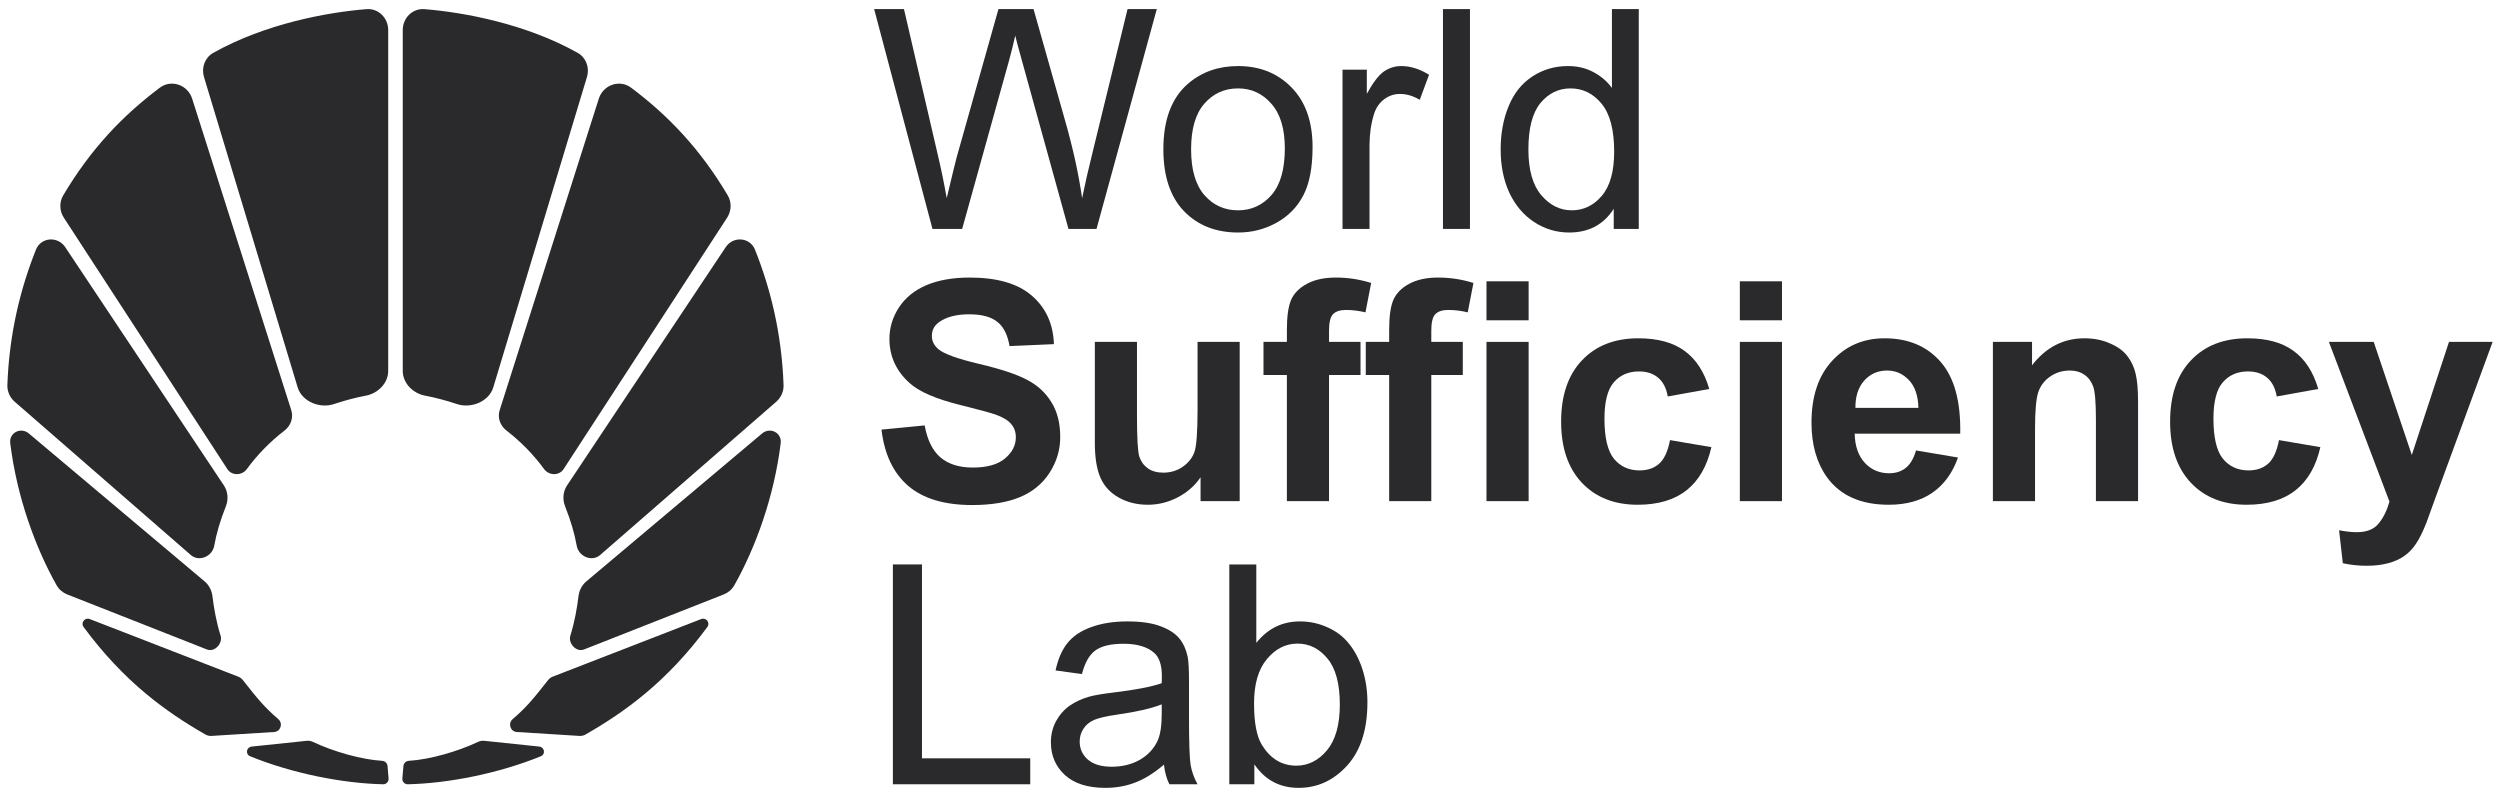 <svg width="229" height="73" viewBox="0 0 229 73" fill="none" xmlns="http://www.w3.org/2000/svg">
<path d="M85.414 20.969L80.071 0.832H82.804L85.867 14.032C86.197 15.415 86.481 16.788 86.719 18.153C87.232 16.001 87.534 14.76 87.625 14.43L91.458 0.832H94.672L97.556 11.024C98.28 13.551 98.802 15.928 99.122 18.153C99.379 16.88 99.713 15.419 100.125 13.771L103.284 0.832H105.963L100.441 20.969H97.873L93.628 5.626C93.271 4.344 93.06 3.556 92.996 3.263C92.786 4.188 92.589 4.975 92.406 5.626L88.134 20.969H85.414Z" fill="#2A2A2C"/>
<path d="M106.564 13.675C106.564 10.973 107.315 8.973 108.817 7.672C110.071 6.592 111.601 6.051 113.405 6.051C115.41 6.051 117.049 6.711 118.322 8.029C119.595 9.339 120.231 11.152 120.231 13.469C120.231 15.346 119.948 16.825 119.38 17.906C118.821 18.977 118.002 19.81 116.921 20.405C115.85 21.001 114.677 21.298 113.405 21.298C111.363 21.298 109.71 20.644 108.446 19.334C107.191 18.025 106.564 16.138 106.564 13.675ZM109.105 13.675C109.105 15.543 109.513 16.944 110.328 17.878C111.143 18.803 112.168 19.265 113.405 19.265C114.632 19.265 115.653 18.798 116.468 17.864C117.283 16.93 117.69 15.506 117.69 13.592C117.69 11.788 117.278 10.424 116.454 9.499C115.639 8.565 114.623 8.098 113.405 8.098C112.168 8.098 111.143 8.56 110.328 9.485C109.513 10.41 109.105 11.807 109.105 13.675Z" fill="#2A2A2C"/>
<path d="M122.975 20.969V6.381H125.201V8.593C125.768 7.558 126.29 6.876 126.767 6.546C127.252 6.216 127.783 6.051 128.36 6.051C129.193 6.051 130.04 6.317 130.901 6.848L130.049 9.142C129.445 8.785 128.841 8.606 128.236 8.606C127.696 8.606 127.211 8.771 126.78 9.101C126.35 9.421 126.043 9.87 125.86 10.447C125.585 11.326 125.448 12.287 125.448 13.332V20.969H122.975Z" fill="#2A2A2C"/>
<path d="M132.175 20.969V0.832H134.648V20.969H132.175Z" fill="#2A2A2C"/>
<path d="M147.817 20.969V19.128C146.892 20.575 145.532 21.298 143.738 21.298C142.575 21.298 141.503 20.978 140.523 20.337C139.553 19.696 138.797 18.803 138.257 17.658C137.726 16.505 137.46 15.181 137.46 13.689C137.46 12.233 137.703 10.914 138.188 9.733C138.674 8.542 139.402 7.631 140.372 6.999C141.343 6.367 142.428 6.051 143.628 6.051C144.507 6.051 145.29 6.239 145.977 6.615C146.663 6.981 147.222 7.462 147.652 8.057V0.832H150.111V20.969H147.817ZM140.001 13.689C140.001 15.557 140.395 16.953 141.183 17.878C141.97 18.803 142.9 19.265 143.971 19.265C145.052 19.265 145.967 18.826 146.718 17.947C147.478 17.058 147.858 15.708 147.858 13.895C147.858 11.898 147.474 10.433 146.705 9.499C145.935 8.565 144.988 8.098 143.861 8.098C142.762 8.098 141.842 8.547 141.1 9.444C140.368 10.342 140.001 11.756 140.001 13.689Z" fill="#2A2A2C"/>
<path d="M80.744 39.353L84.7 38.968C84.938 40.296 85.418 41.271 86.142 41.894C86.874 42.517 87.859 42.828 89.095 42.828C90.405 42.828 91.389 42.553 92.048 42.004C92.717 41.445 93.051 40.795 93.051 40.053C93.051 39.577 92.909 39.174 92.625 38.845C92.351 38.506 91.865 38.213 91.169 37.965C90.693 37.801 89.608 37.508 87.914 37.086C85.734 36.546 84.205 35.882 83.326 35.095C82.09 33.987 81.472 32.636 81.472 31.043C81.472 30.017 81.76 29.06 82.337 28.172C82.923 27.274 83.761 26.592 84.851 26.125C85.95 25.658 87.273 25.424 88.82 25.424C91.348 25.424 93.248 25.979 94.521 27.087C95.803 28.195 96.476 29.674 96.54 31.523L92.474 31.702C92.3 30.667 91.925 29.925 91.348 29.477C90.78 29.019 89.924 28.79 88.779 28.79C87.598 28.79 86.673 29.032 86.004 29.518C85.574 29.829 85.359 30.246 85.359 30.768C85.359 31.244 85.56 31.651 85.963 31.99C86.476 32.421 87.722 32.87 89.7 33.337C91.677 33.803 93.138 34.289 94.081 34.792C95.034 35.287 95.775 35.969 96.307 36.839C96.847 37.7 97.117 38.767 97.117 40.04C97.117 41.194 96.796 42.274 96.156 43.281C95.514 44.289 94.608 45.04 93.436 45.534C92.264 46.019 90.803 46.262 89.054 46.262C86.508 46.262 84.553 45.676 83.189 44.504C81.824 43.323 81.009 41.606 80.744 39.353Z" fill="#2A2A2C"/>
<path d="M109.971 45.905V43.721C109.439 44.499 108.739 45.113 107.869 45.562C107.008 46.01 106.097 46.235 105.136 46.235C104.156 46.235 103.277 46.019 102.498 45.589C101.72 45.159 101.157 44.554 100.809 43.776C100.461 42.998 100.287 41.922 100.287 40.548V31.317H104.147V38.02C104.147 40.072 104.215 41.331 104.353 41.798C104.499 42.256 104.76 42.622 105.136 42.897C105.511 43.162 105.987 43.295 106.564 43.295C107.223 43.295 107.814 43.117 108.336 42.759C108.858 42.393 109.215 41.944 109.407 41.413C109.6 40.873 109.696 39.559 109.696 37.471V31.317H113.556V45.905H109.971Z" fill="#2A2A2C"/>
<path d="M115.736 31.317H117.879V30.218C117.879 28.991 118.007 28.076 118.264 27.471C118.529 26.867 119.01 26.377 119.706 26.001C120.411 25.617 121.3 25.424 122.371 25.424C123.47 25.424 124.546 25.589 125.599 25.919L125.077 28.611C124.463 28.465 123.873 28.392 123.305 28.392C122.746 28.392 122.343 28.524 122.096 28.79C121.858 29.046 121.739 29.545 121.739 30.287V31.317H124.624V34.353H121.739V45.905H117.879V34.353H115.736V31.317Z" fill="#2A2A2C"/>
<path d="M125.104 31.317H127.247V30.218C127.247 28.991 127.375 28.076 127.632 27.471C127.897 26.867 128.378 26.377 129.074 26.001C129.779 25.617 130.668 25.424 131.739 25.424C132.838 25.424 133.914 25.589 134.967 25.919L134.445 28.611C133.831 28.465 133.241 28.392 132.673 28.392C132.114 28.392 131.711 28.524 131.464 28.79C131.226 29.046 131.107 29.545 131.107 30.287V31.317H133.992V34.353H131.107V45.905H127.247V34.353H125.104V31.317Z" fill="#2A2A2C"/>
<path d="M136.162 29.339V25.768H140.022V29.339H136.162ZM136.162 45.905V31.317H140.022V45.905H136.162Z" fill="#2A2A2C"/>
<path d="M156.57 35.63L152.766 36.317C152.637 35.557 152.344 34.985 151.886 34.6C151.438 34.216 150.852 34.023 150.128 34.023C149.167 34.023 148.397 34.358 147.821 35.026C147.253 35.685 146.969 36.793 146.969 38.35C146.969 40.081 147.257 41.303 147.834 42.018C148.42 42.732 149.203 43.089 150.183 43.089C150.916 43.089 151.516 42.883 151.983 42.471C152.45 42.05 152.779 41.331 152.972 40.314L156.763 40.96C156.369 42.7 155.613 44.014 154.496 44.902C153.379 45.791 151.882 46.235 150.005 46.235C147.871 46.235 146.168 45.562 144.895 44.215C143.631 42.869 142.999 41.006 142.999 38.625C142.999 36.217 143.636 34.344 144.909 33.007C146.181 31.661 147.903 30.988 150.073 30.988C151.85 30.988 153.26 31.372 154.304 32.141C155.357 32.901 156.113 34.065 156.57 35.63Z" fill="#2A2A2C"/>
<path d="M159.369 29.339V25.768H163.229V29.339H159.369ZM159.369 45.905V31.317H163.229V45.905H159.369Z" fill="#2A2A2C"/>
<path d="M175.506 41.262L179.352 41.908C178.857 43.318 178.074 44.394 177.003 45.136C175.941 45.868 174.608 46.235 173.006 46.235C170.469 46.235 168.592 45.406 167.374 43.748C166.413 42.421 165.932 40.745 165.932 38.721C165.932 36.303 166.564 34.413 167.827 33.048C169.091 31.674 170.689 30.988 172.621 30.988C174.792 30.988 176.504 31.706 177.759 33.144C179.013 34.573 179.613 36.766 179.558 39.724H169.888C169.915 40.868 170.227 41.761 170.822 42.402C171.417 43.034 172.159 43.35 173.047 43.35C173.651 43.35 174.16 43.185 174.572 42.856C174.984 42.526 175.295 41.995 175.506 41.262ZM175.726 37.361C175.698 36.244 175.41 35.397 174.86 34.82C174.311 34.234 173.642 33.941 172.855 33.941C172.012 33.941 171.316 34.248 170.767 34.861C170.217 35.475 169.947 36.308 169.956 37.361H175.726Z" fill="#2A2A2C"/>
<path d="M195.846 45.905H191.986V38.46C191.986 36.885 191.903 35.868 191.739 35.411C191.574 34.944 191.304 34.582 190.928 34.325C190.562 34.069 190.118 33.941 189.596 33.941C188.927 33.941 188.327 34.124 187.796 34.49C187.265 34.857 186.899 35.342 186.697 35.946C186.505 36.551 186.409 37.668 186.409 39.298V45.905H182.549V31.317H186.134V33.46C187.407 31.812 189.01 30.988 190.942 30.988C191.793 30.988 192.572 31.143 193.277 31.455C193.982 31.757 194.513 32.146 194.87 32.622C195.237 33.098 195.488 33.639 195.626 34.243C195.772 34.847 195.846 35.713 195.846 36.839V45.905Z" fill="#2A2A2C"/>
<path d="M212.353 35.63L208.548 36.317C208.42 35.557 208.127 34.985 207.669 34.6C207.22 34.216 206.634 34.023 205.911 34.023C204.949 34.023 204.18 34.358 203.603 35.026C203.035 35.685 202.752 36.793 202.752 38.35C202.752 40.081 203.04 41.303 203.617 42.018C204.203 42.732 204.986 43.089 205.966 43.089C206.698 43.089 207.298 42.883 207.765 42.471C208.232 42.05 208.562 41.331 208.754 40.314L212.545 40.96C212.152 42.7 211.396 44.014 210.279 44.902C209.162 45.791 207.664 46.235 205.787 46.235C203.654 46.235 201.95 45.562 200.677 44.215C199.414 42.869 198.782 41.006 198.782 38.625C198.782 36.217 199.418 34.344 200.691 33.007C201.964 31.661 203.686 30.988 205.856 30.988C207.632 30.988 209.043 31.372 210.087 32.141C211.14 32.901 211.895 34.065 212.353 35.63Z" fill="#2A2A2C"/>
<path d="M213.325 31.317H217.432L220.921 41.674L224.328 31.317H228.325L223.174 45.355L222.253 47.897C221.915 48.748 221.59 49.398 221.278 49.847C220.976 50.296 220.623 50.658 220.22 50.932C219.827 51.216 219.337 51.436 218.751 51.592C218.174 51.747 217.519 51.825 216.786 51.825C216.045 51.825 215.317 51.747 214.602 51.592L214.259 48.57C214.863 48.689 215.408 48.748 215.894 48.748C216.791 48.748 217.455 48.483 217.885 47.952C218.316 47.43 218.645 46.761 218.874 45.946L213.325 31.317Z" fill="#2A2A2C"/>
<path d="M81.788 71.839V51.702H84.452V69.462H94.37V71.839H81.788Z" fill="#2A2A2C"/>
<path d="M106.619 70.039C105.703 70.818 104.82 71.367 103.968 71.688C103.125 72.008 102.219 72.168 101.248 72.168C99.646 72.168 98.414 71.779 97.553 71.001C96.692 70.213 96.262 69.21 96.262 67.993C96.262 67.278 96.422 66.628 96.743 66.042C97.073 65.447 97.498 64.971 98.02 64.614C98.551 64.256 99.147 63.986 99.806 63.803C100.291 63.675 101.024 63.551 102.004 63.432C104 63.194 105.47 62.91 106.413 62.581C106.422 62.242 106.427 62.027 106.427 61.935C106.427 60.928 106.193 60.218 105.726 59.806C105.094 59.247 104.156 58.968 102.91 58.968C101.747 58.968 100.887 59.174 100.328 59.586C99.778 59.989 99.371 60.708 99.105 61.743L96.688 61.413C96.908 60.378 97.269 59.545 97.773 58.913C98.277 58.272 99.005 57.782 99.957 57.443C100.909 57.095 102.013 56.921 103.267 56.921C104.513 56.921 105.525 57.068 106.303 57.361C107.081 57.654 107.654 58.025 108.02 58.474C108.386 58.913 108.643 59.472 108.789 60.149C108.872 60.571 108.913 61.331 108.913 62.429V65.726C108.913 68.025 108.963 69.481 109.064 70.094C109.174 70.699 109.385 71.28 109.696 71.839H107.114C106.857 71.326 106.692 70.726 106.619 70.039ZM106.413 64.517C105.516 64.884 104.169 65.195 102.375 65.451C101.358 65.598 100.639 65.763 100.218 65.946C99.797 66.129 99.472 66.399 99.243 66.756C99.014 67.104 98.899 67.493 98.899 67.924C98.899 68.583 99.147 69.133 99.641 69.572C100.145 70.012 100.877 70.232 101.839 70.232C102.791 70.232 103.638 70.025 104.38 69.613C105.122 69.192 105.667 68.62 106.015 67.896C106.28 67.338 106.413 66.514 106.413 65.424V64.517Z" fill="#2A2A2C"/>
<path d="M114.899 71.839H112.605V51.702H115.077V58.886C116.121 57.576 117.453 56.921 119.074 56.921C119.972 56.921 120.819 57.105 121.615 57.471C122.421 57.828 123.081 58.336 123.593 58.995C124.115 59.646 124.523 60.433 124.816 61.358C125.109 62.283 125.256 63.272 125.256 64.325C125.256 66.825 124.637 68.757 123.401 70.122C122.165 71.486 120.681 72.168 118.951 72.168C117.229 72.168 115.878 71.45 114.899 70.012V71.839ZM114.871 64.435C114.871 66.184 115.109 67.448 115.585 68.226C116.364 69.499 117.417 70.135 118.745 70.135C119.825 70.135 120.759 69.668 121.547 68.734C122.334 67.791 122.728 66.39 122.728 64.531C122.728 62.626 122.348 61.221 121.588 60.314C120.837 59.408 119.926 58.954 118.855 58.954C117.774 58.954 116.84 59.426 116.052 60.369C115.265 61.303 114.871 62.658 114.871 64.435Z" fill="#2A2A2C"/>
<path d="M27.265 35.481L18.685 7.052C18.428 6.202 18.759 5.277 19.533 4.843C24.316 2.156 30.02 1.123 33.564 0.838C34.665 0.749 35.559 1.644 35.559 2.749V33.975C35.559 35.104 34.62 36.035 33.51 36.243C32.552 36.422 31.518 36.702 30.592 37.012C29.299 37.447 27.659 36.787 27.265 35.481Z" fill="#2A2A2C"/>
<path d="M53.766 7.052L45.185 35.481C44.791 36.787 43.152 37.447 41.858 37.012C40.932 36.702 39.898 36.422 38.94 36.243C37.831 36.035 36.892 35.104 36.892 33.975V2.749C36.892 1.644 37.786 0.749 38.887 0.838C42.43 1.123 48.135 2.156 52.917 4.843C53.691 5.277 54.022 6.202 53.766 7.052Z" fill="#2A2A2C"/>
<path d="M66.602 19.944L51.626 42.968C51.218 43.595 50.281 43.573 49.84 42.968C48.912 41.695 47.731 40.468 46.392 39.44C45.821 39.003 45.551 38.263 45.769 37.578L54.85 9.038C55.253 7.771 56.761 7.24 57.824 8.041C61.21 10.591 64.112 13.603 66.659 17.893C67.037 18.529 67.005 19.324 66.602 19.944Z" fill="#2A2A2C"/>
<path d="M54.978 50.835L71.098 36.805C71.541 36.42 71.795 35.859 71.774 35.273C71.607 30.543 70.575 26.421 69.158 22.871C68.699 21.721 67.161 21.609 66.475 22.64L51.945 44.46C51.569 45.024 51.51 45.739 51.759 46.37C52.297 47.734 52.628 48.875 52.825 49.982C53.002 50.977 54.215 51.498 54.978 50.835Z" fill="#2A2A2C"/>
<path d="M66.286 54.453L53.496 59.491C52.788 59.77 52.02 58.939 52.247 58.214C52.625 57.009 52.858 55.721 52.988 54.621C53.051 54.091 53.301 53.598 53.709 53.254L69.807 39.706C70.539 39.09 71.629 39.637 71.513 40.587C70.91 45.515 69.196 50.191 67.262 53.614C67.045 53.999 66.697 54.291 66.286 54.453Z" fill="#2A2A2C"/>
<path d="M36.953 70.162L36.856 71.303C36.831 71.594 37.06 71.845 37.352 71.839C41.043 71.763 45.697 70.843 49.532 69.276C49.997 69.086 49.889 68.438 49.39 68.385L44.349 67.857C44.159 67.837 43.968 67.872 43.796 67.954C41.934 68.837 39.343 69.581 37.45 69.69C37.191 69.705 36.975 69.903 36.953 70.162Z" fill="#2A2A2C"/>
<path d="M53.078 67.41L47.338 67.051C46.743 67.014 46.506 66.26 46.958 65.872C48.195 64.81 48.819 64.059 50.202 62.298C50.313 62.156 50.46 62.047 50.628 61.982L64.223 56.707C64.681 56.529 65.083 57.043 64.791 57.438C61.093 62.45 57.237 65.216 53.632 67.282C53.464 67.378 53.271 67.422 53.078 67.41Z" fill="#2A2A2C"/>
<path d="M5.849 19.944L20.825 42.968C21.233 43.595 22.17 43.573 22.61 42.968C23.538 41.695 24.72 40.468 26.059 39.44C26.629 39.003 26.899 38.263 26.682 37.578L17.601 9.038C17.197 7.771 15.689 7.24 14.627 8.041C11.241 10.591 8.338 13.603 5.791 17.893C5.414 18.529 5.445 19.324 5.849 19.944Z" fill="#2A2A2C"/>
<path d="M17.472 50.835L1.352 36.805C0.91 36.42 0.656 35.859 0.676 35.273C0.844 30.543 1.876 26.421 3.292 22.871C3.751 21.721 5.289 21.609 5.976 22.64L20.505 44.46C20.881 45.024 20.94 45.739 20.692 46.37C20.153 47.734 19.823 48.875 19.626 49.982C19.449 50.977 18.235 51.498 17.472 50.835Z" fill="#2A2A2C"/>
<path d="M6.164 54.453L18.955 59.491C19.662 59.77 20.431 58.939 20.203 58.214C19.826 57.009 19.593 55.721 19.462 54.621C19.399 54.091 19.149 53.598 18.741 53.254L2.643 39.706C1.911 39.09 0.821 39.637 0.937 40.587C1.54 45.515 3.255 50.191 5.188 53.614C5.406 53.999 5.753 54.291 6.164 54.453Z" fill="#2A2A2C"/>
<path d="M35.498 70.162L35.595 71.303C35.619 71.594 35.391 71.845 35.098 71.839C31.407 71.763 26.754 70.843 22.918 69.276C22.453 69.086 22.561 68.438 23.061 68.385L28.102 67.857C28.292 67.837 28.482 67.872 28.655 67.954C30.516 68.837 33.107 69.581 35 69.69C35.26 69.705 35.476 69.903 35.498 70.162Z" fill="#2A2A2C"/>
<path d="M19.373 67.41L25.113 67.051C25.708 67.014 25.945 66.26 25.492 65.872C24.256 64.81 23.631 64.059 22.248 62.298C22.137 62.156 21.99 62.047 21.823 61.982L8.227 56.707C7.77 56.529 7.368 57.043 7.659 57.438C11.357 62.45 15.214 65.216 18.819 67.282C18.987 67.378 19.179 67.422 19.373 67.41Z" fill="#2A2A2C"/>
</svg>
